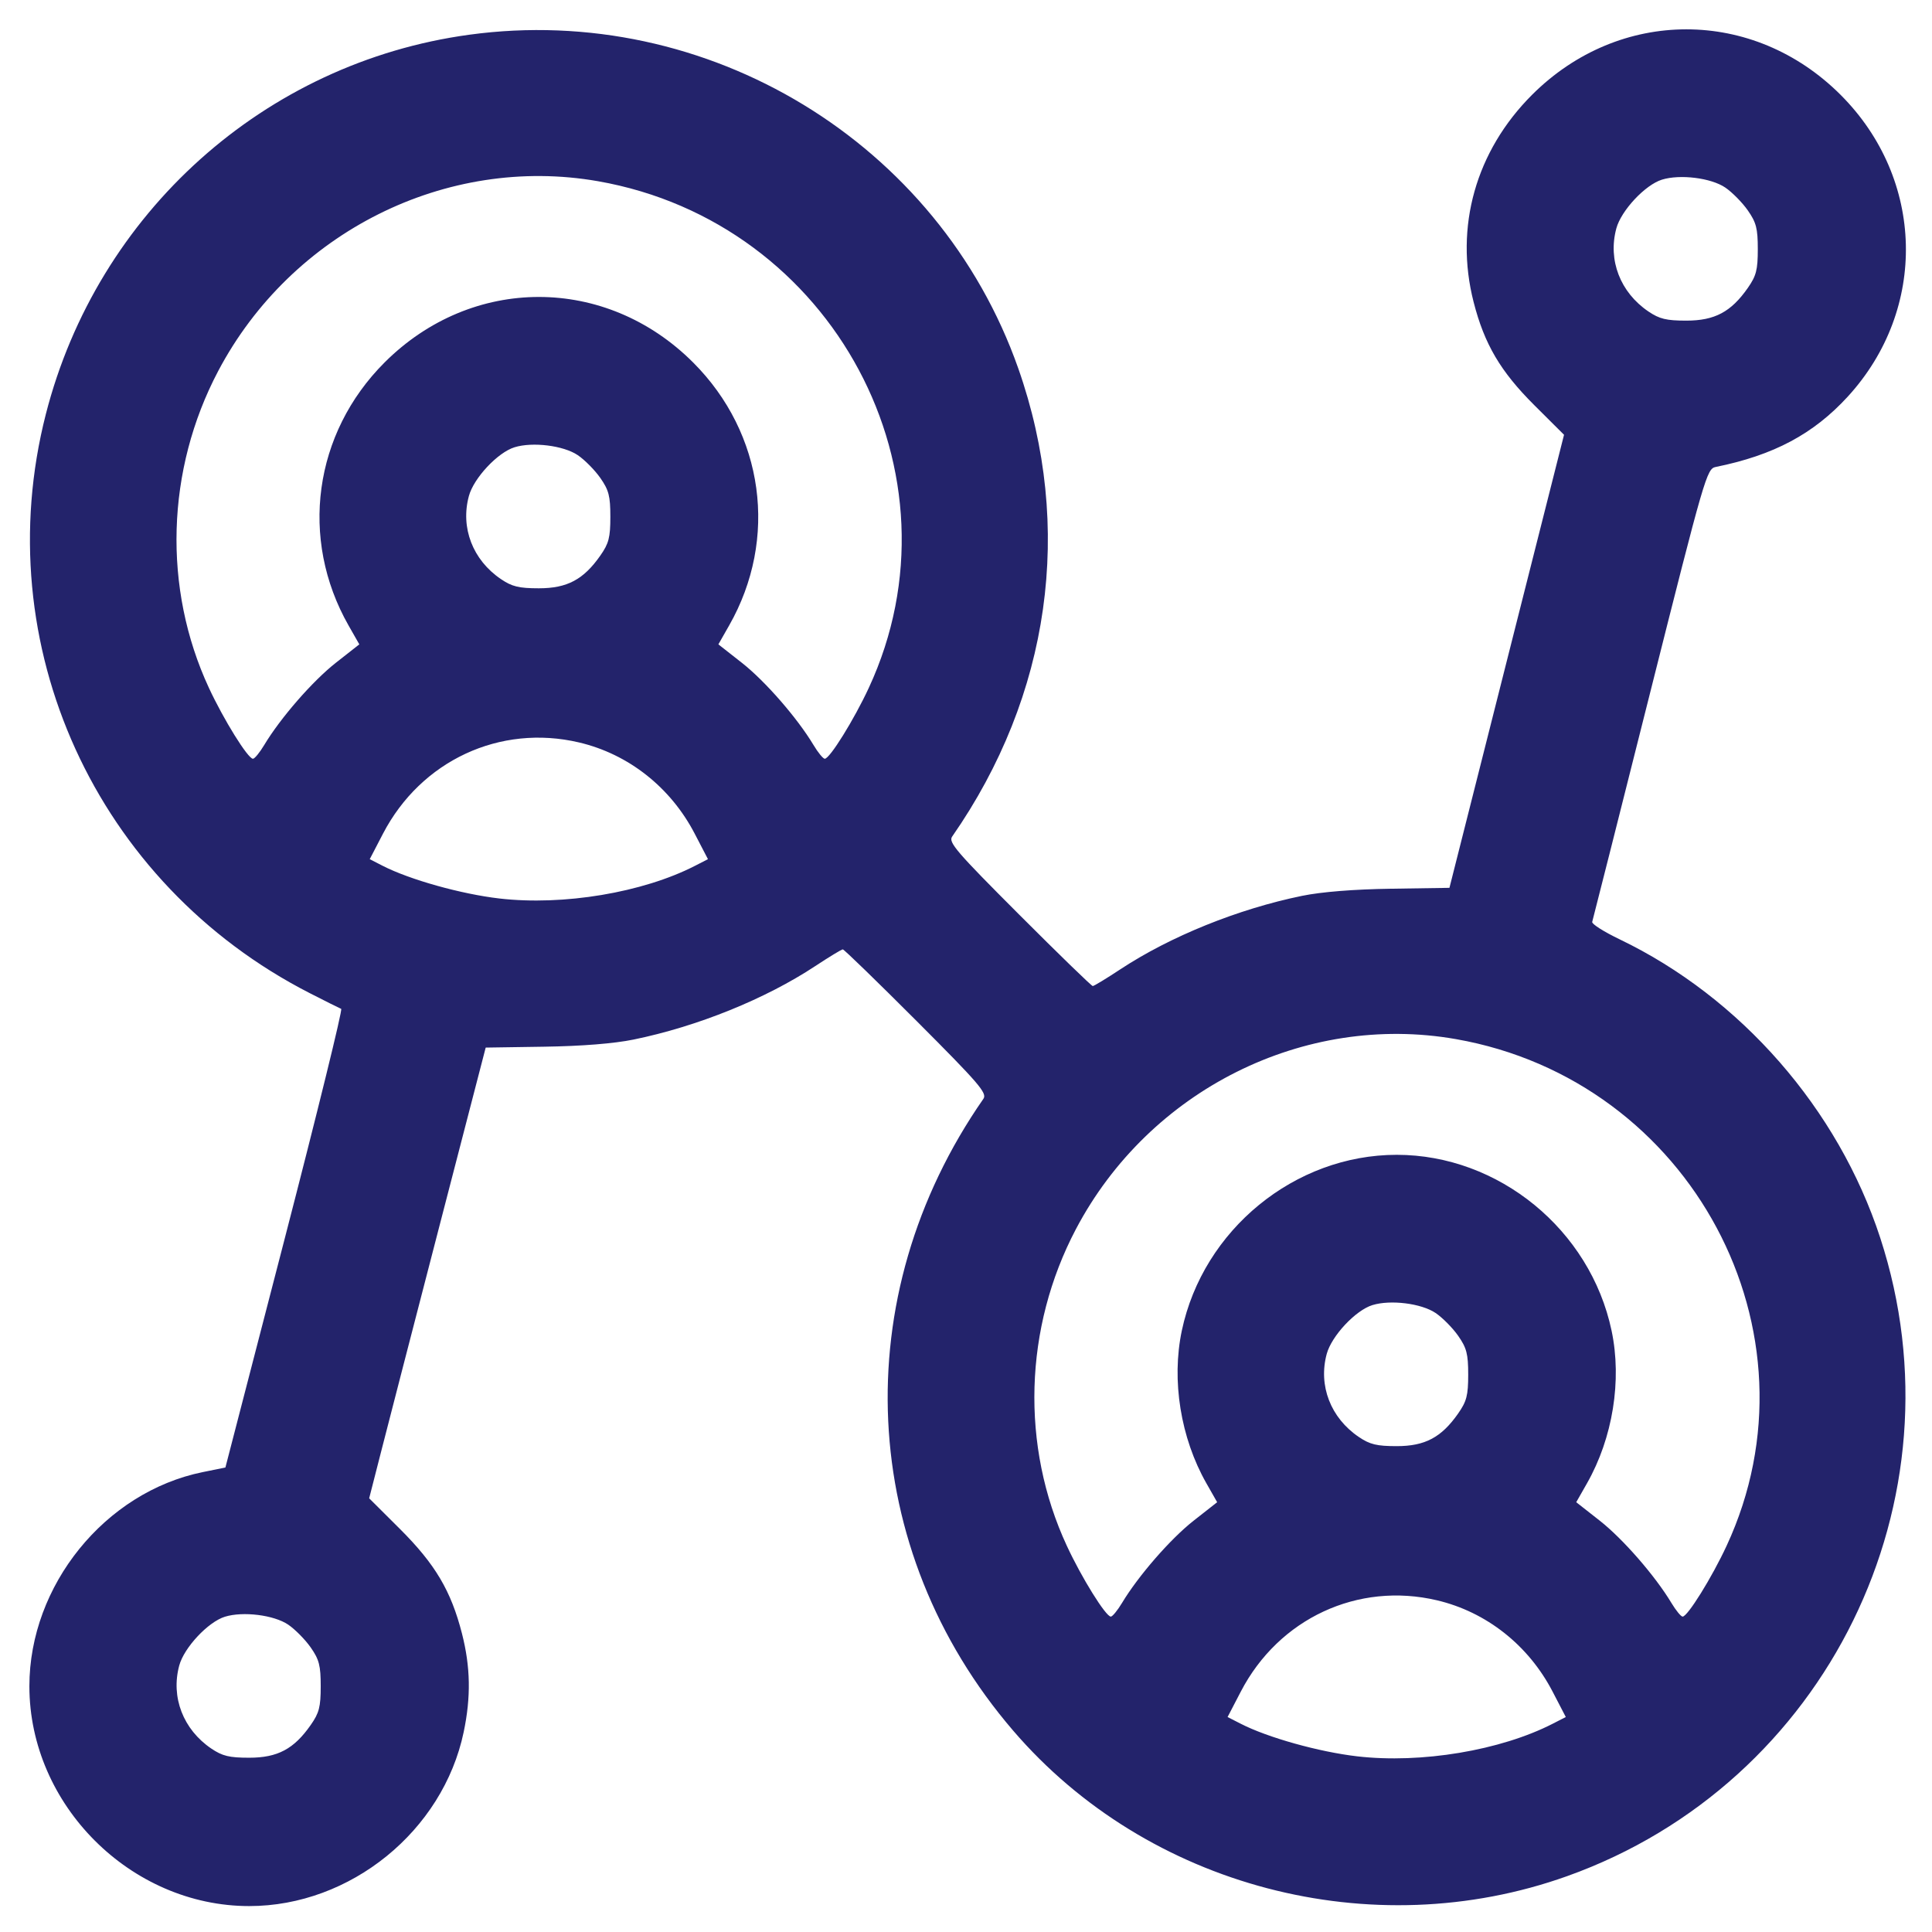 <svg width="48" height="48" viewBox="0 0 48 48" fill="none" xmlns="http://www.w3.org/2000/svg">
<path fill-rule="evenodd" clip-rule="evenodd" d="M11.656 0.863C6.578 1.556 2.421 5.282 1.139 10.289C-0.327 16.015 2.381 21.956 7.695 24.674C8.088 24.875 8.44 25.051 8.477 25.065C8.515 25.079 7.883 27.648 7.073 30.775L5.6 36.46L5.037 36.574C2.608 37.069 0.73 39.388 0.73 41.894C0.73 44.841 3.245 47.356 6.192 47.356C8.705 47.356 11.004 45.491 11.52 43.033C11.703 42.16 11.69 41.416 11.477 40.583C11.206 39.524 10.812 38.86 9.938 37.988L9.172 37.225L9.466 36.076C9.627 35.444 10.279 32.924 10.913 30.477L12.067 26.027L13.524 26.005C14.456 25.991 15.255 25.927 15.739 25.828C17.329 25.502 19.013 24.821 20.255 24.002C20.601 23.774 20.908 23.587 20.939 23.587C20.97 23.587 21.793 24.386 22.769 25.363C24.326 26.922 24.53 27.159 24.433 27.299C21.009 32.22 21.303 38.491 25.171 42.996C28.508 46.884 34.08 48.348 38.936 46.612C45.388 44.307 48.84 37.267 46.714 30.754C45.669 27.552 43.252 24.784 40.235 23.335C39.846 23.148 39.541 22.954 39.558 22.904C39.574 22.854 40.219 20.301 40.992 17.23C42.352 11.828 42.404 11.647 42.625 11.602C44.068 11.31 45.054 10.784 45.907 9.854C47.899 7.68 47.823 4.45 45.73 2.357C43.559 0.186 40.233 0.186 38.062 2.357C36.665 3.754 36.134 5.637 36.611 7.502C36.879 8.55 37.277 9.227 38.121 10.068L38.858 10.802L37.434 16.43L36.011 22.058L34.559 22.08C33.633 22.094 32.832 22.158 32.349 22.257C30.759 22.583 29.075 23.264 27.833 24.083C27.488 24.311 27.18 24.498 27.149 24.498C27.119 24.498 26.295 23.698 25.319 22.721C23.762 21.163 23.558 20.926 23.655 20.786C26.096 17.279 26.686 13.095 25.298 9.151C23.324 3.543 17.581 0.053 11.656 0.863ZM14.856 4.502C20.704 5.527 24.049 11.784 21.584 17.092C21.216 17.884 20.615 18.851 20.491 18.851C20.45 18.851 20.323 18.697 20.211 18.509C19.808 17.837 19.01 16.922 18.434 16.469L17.848 16.009L18.115 15.54C19.342 13.386 18.984 10.768 17.221 9.006C15.051 6.835 11.725 6.835 9.554 9.006C7.792 10.768 7.434 13.386 8.66 15.54L8.927 16.009L8.341 16.469C7.765 16.922 6.968 17.837 6.565 18.509C6.452 18.697 6.326 18.851 6.285 18.851C6.16 18.851 5.559 17.884 5.191 17.092C4.04 14.614 4.126 11.674 5.42 9.22C7.241 5.767 11.089 3.843 14.856 4.502ZM42.863 4.659C43.034 4.775 43.286 5.03 43.423 5.226C43.634 5.528 43.672 5.676 43.672 6.19C43.672 6.705 43.634 6.853 43.423 7.155C43.007 7.75 42.601 7.966 41.896 7.966C41.401 7.966 41.23 7.925 40.955 7.739C40.255 7.265 39.945 6.464 40.157 5.676C40.277 5.23 40.875 4.591 41.292 4.463C41.742 4.324 42.509 4.42 42.863 4.659ZM14.354 11.308C14.526 11.424 14.778 11.679 14.915 11.875C15.126 12.177 15.164 12.325 15.164 12.839C15.164 13.354 15.126 13.502 14.915 13.803C14.498 14.399 14.092 14.616 13.388 14.616C12.892 14.616 12.721 14.574 12.446 14.388C11.746 13.914 11.436 13.113 11.649 12.325C11.768 11.879 12.366 11.24 12.784 11.112C13.234 10.973 14 11.069 14.354 11.308ZM14.387 18.446C15.615 18.735 16.661 19.561 17.26 20.713L17.589 21.346L17.267 21.511C15.969 22.177 13.997 22.506 12.409 22.323C11.457 22.213 10.18 21.855 9.508 21.511L9.186 21.346L9.515 20.713C10.46 18.897 12.423 17.983 14.387 18.446ZM36.169 25.816C42.017 26.84 45.362 33.097 42.897 38.405C42.529 39.197 41.928 40.164 41.804 40.164C41.763 40.164 41.637 40.01 41.524 39.822C41.121 39.151 40.323 38.235 39.747 37.782L39.161 37.322L39.428 36.853C40.069 35.726 40.3 34.295 40.039 33.059C39.51 30.553 37.235 28.691 34.701 28.691C32.167 28.691 29.892 30.553 29.362 33.059C29.101 34.295 29.332 35.726 29.973 36.853L30.24 37.322L29.654 37.782C29.078 38.235 28.281 39.151 27.878 39.822C27.765 40.01 27.639 40.164 27.598 40.164C27.473 40.164 26.872 39.197 26.505 38.405C25.354 35.926 25.439 32.987 26.733 30.533C28.554 27.08 32.403 25.156 36.169 25.816ZM35.667 32.621C35.839 32.737 36.091 32.992 36.228 33.188C36.439 33.49 36.477 33.638 36.477 34.153C36.477 34.667 36.439 34.815 36.228 35.117C35.812 35.712 35.405 35.929 34.701 35.929C34.205 35.929 34.034 35.887 33.759 35.701C33.059 35.227 32.749 34.426 32.962 33.638C33.082 33.192 33.679 32.553 34.097 32.425C34.547 32.286 35.313 32.382 35.667 32.621ZM35.701 39.759C36.928 40.048 37.974 40.874 38.573 42.026L38.902 42.659L38.58 42.824C37.282 43.49 35.31 43.819 33.722 43.636C32.77 43.526 31.493 43.169 30.822 42.824L30.499 42.659L30.828 42.026C31.773 40.21 33.736 39.296 35.701 39.759ZM7.159 40.363C7.33 40.479 7.582 40.734 7.719 40.93C7.93 41.232 7.968 41.38 7.968 41.894C7.968 42.409 7.93 42.557 7.719 42.858C7.303 43.454 6.897 43.67 6.192 43.67C5.697 43.67 5.526 43.629 5.25 43.443C4.551 42.969 4.241 42.167 4.453 41.38C4.573 40.934 5.171 40.295 5.588 40.167C6.038 40.028 6.805 40.124 7.159 40.363Z" fill="#23236B"/>
</svg>
